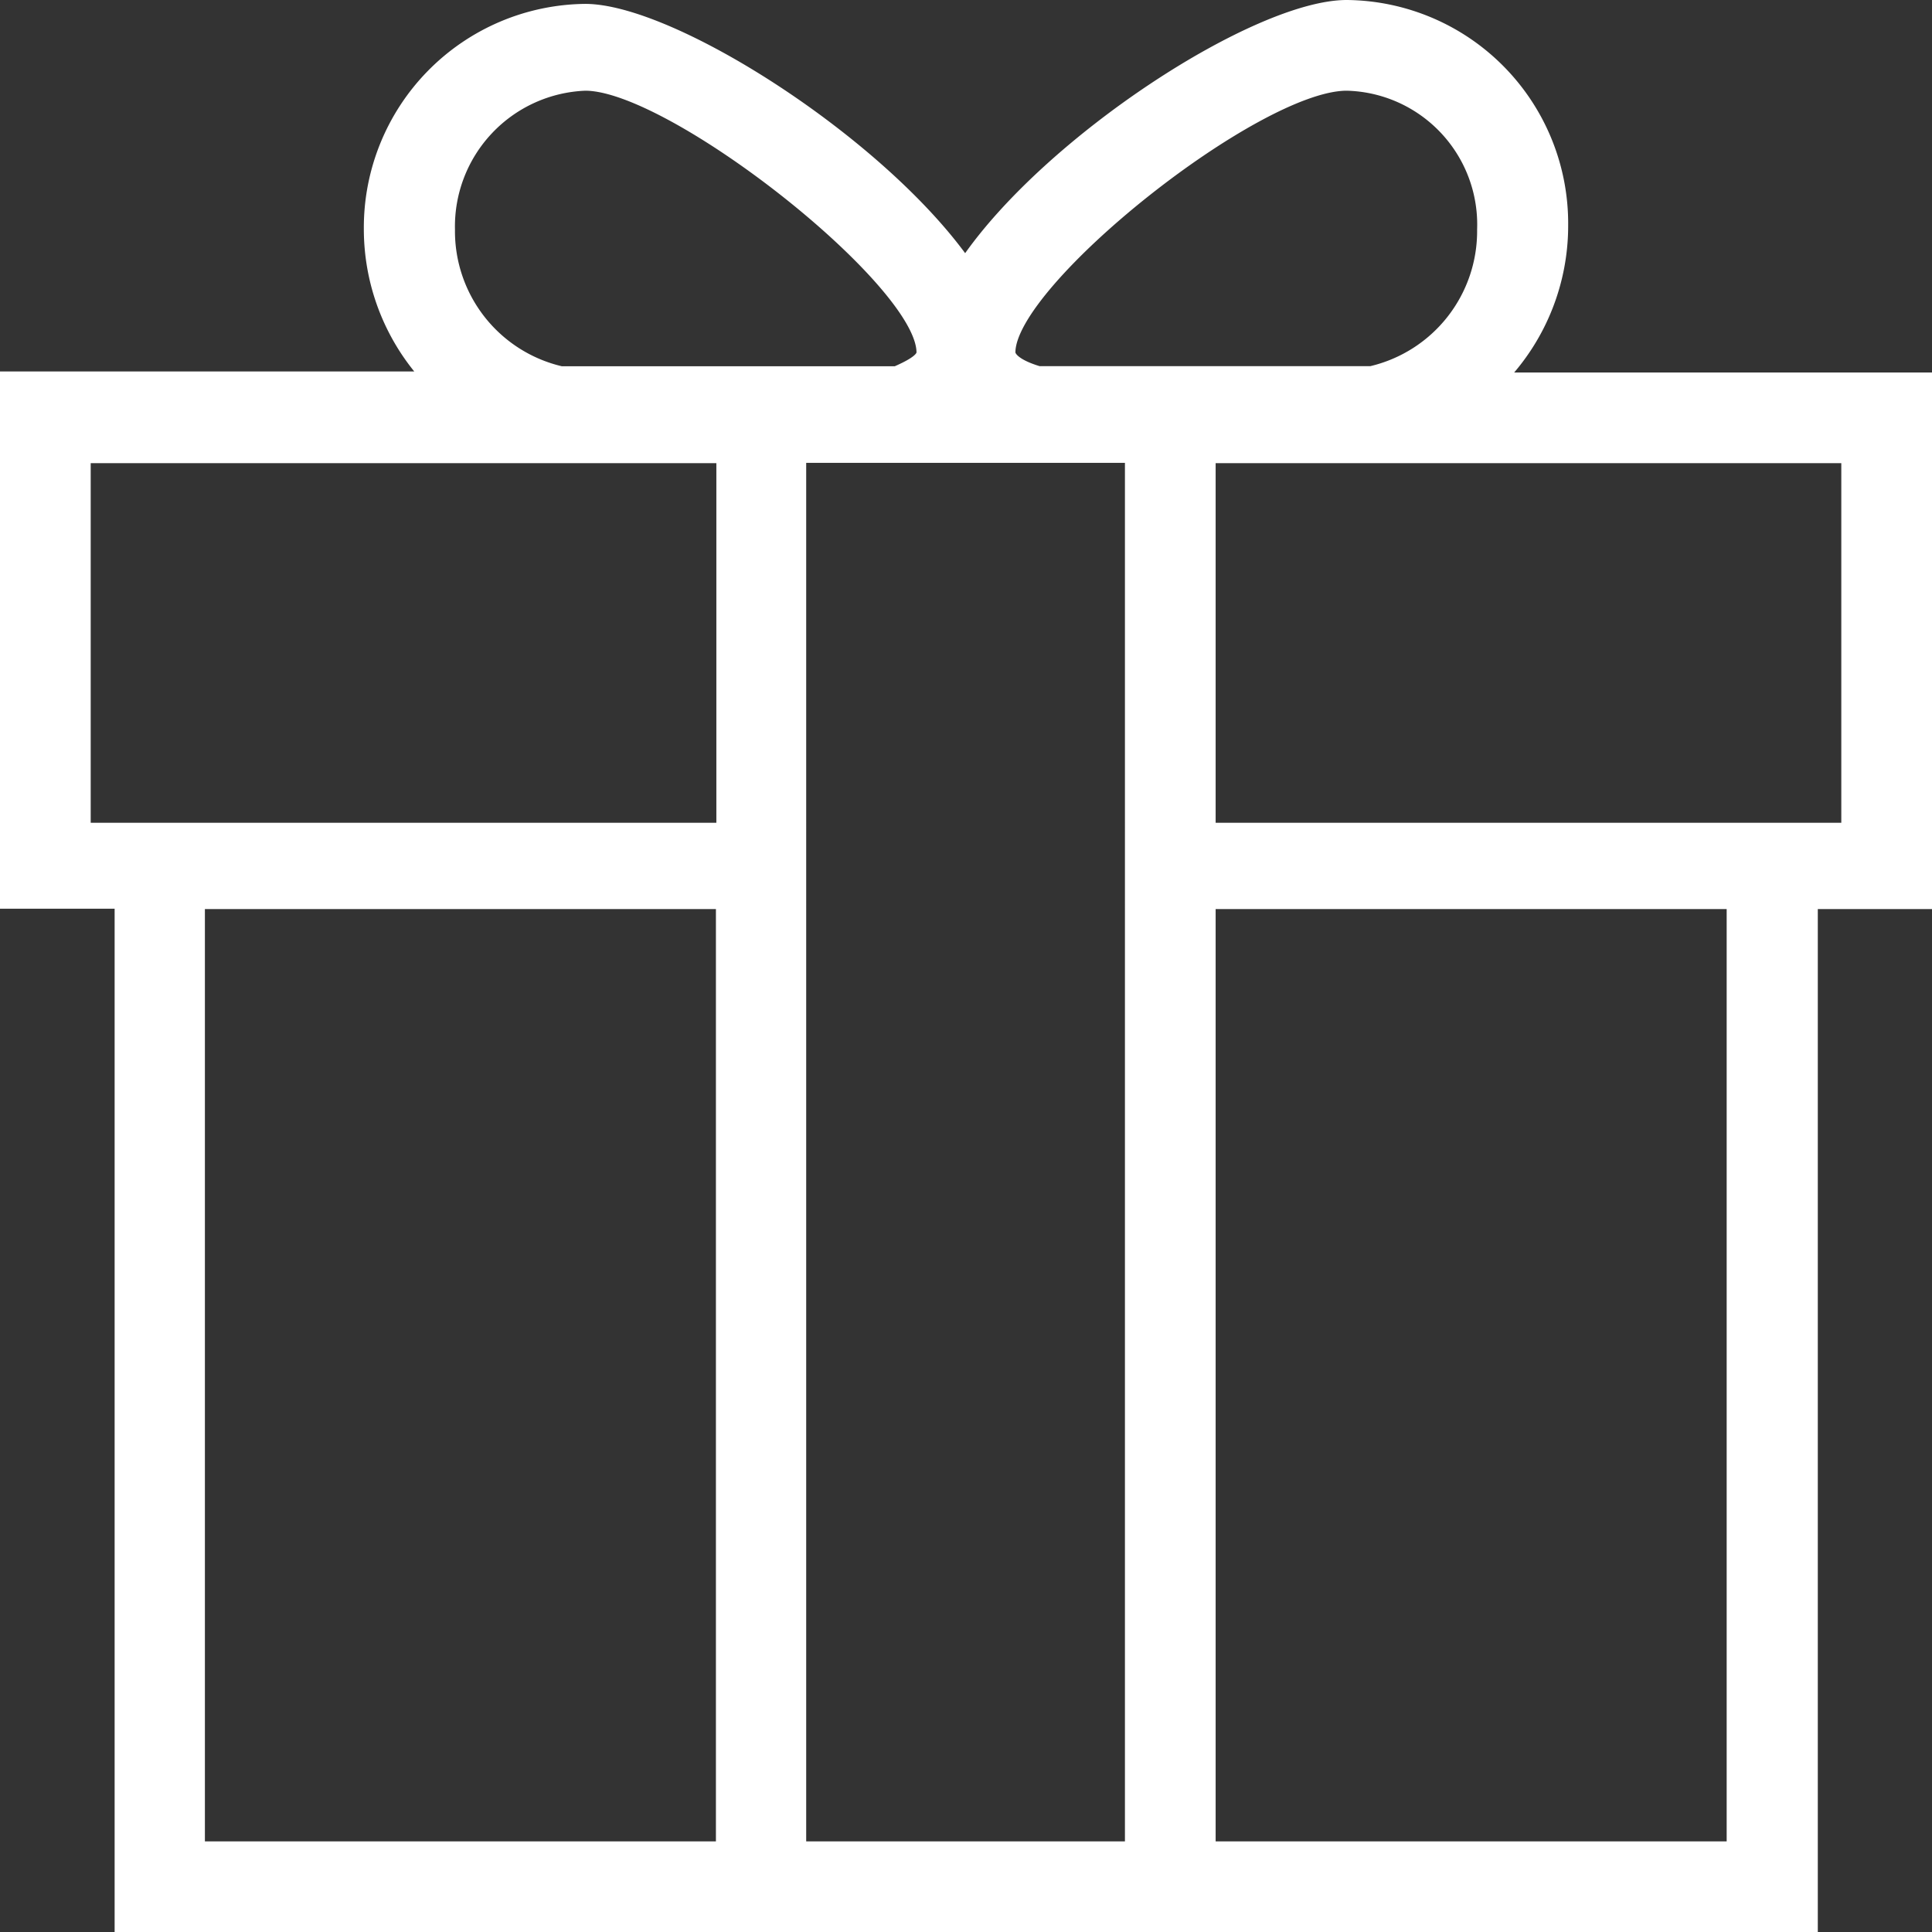 <svg xmlns="http://www.w3.org/2000/svg" width="22.366" height="22.366" viewBox="0 0 22.366 22.366">
  <rect x="0" y="0" width="22.366" height="22.366" fill="#333333" stroke="none"/>
  <g id="gift" transform="translate(0.05 0.05)">
    <path id="Caminho_1" data-name="Caminho 1" d="M28.368,15.312a2.571,2.571,0,0,0,.686-1.754A2.537,2.537,0,0,0,26.541,11c-1.045,0-3.454,1.563-4.417,2.967-1-1.4-3.394-2.922-4.4-2.922A2.54,2.54,0,0,0,15.212,13.6a2.572,2.572,0,0,0,.641,1.7H11V21.42h1.327V33.266H31.944V21.424h1.322V15.312ZM26.541,11.95A1.6,1.6,0,0,1,28.1,13.608a1.657,1.657,0,0,1-1.281,1.631H22.978c-.245-.073-.323-.159-.323-.209C22.656,14.222,25.5,11.95,26.541,11.95Zm-8.816,0c1,0,3.885,2.272,3.885,3.081,0,.073-.168.155-.291.209H17.448a1.657,1.657,0,0,1-1.281-1.631,1.623,1.623,0,0,1,1.559-1.659Zm1.563,20.367H13.272V21.424h6.016Zm0-11.792H11.95V16.262h7.343v4.262Zm4.735,11.792h-3.79V16.258h3.79Zm6.966,0H24.973V21.424h6.016Zm1.322-11.792H24.973V16.262h7.343v4.262Z" transform="translate(-11 -11)" fill="#fff" stroke="#fff" stroke-width="0.1"/>
  </g>
</svg>
